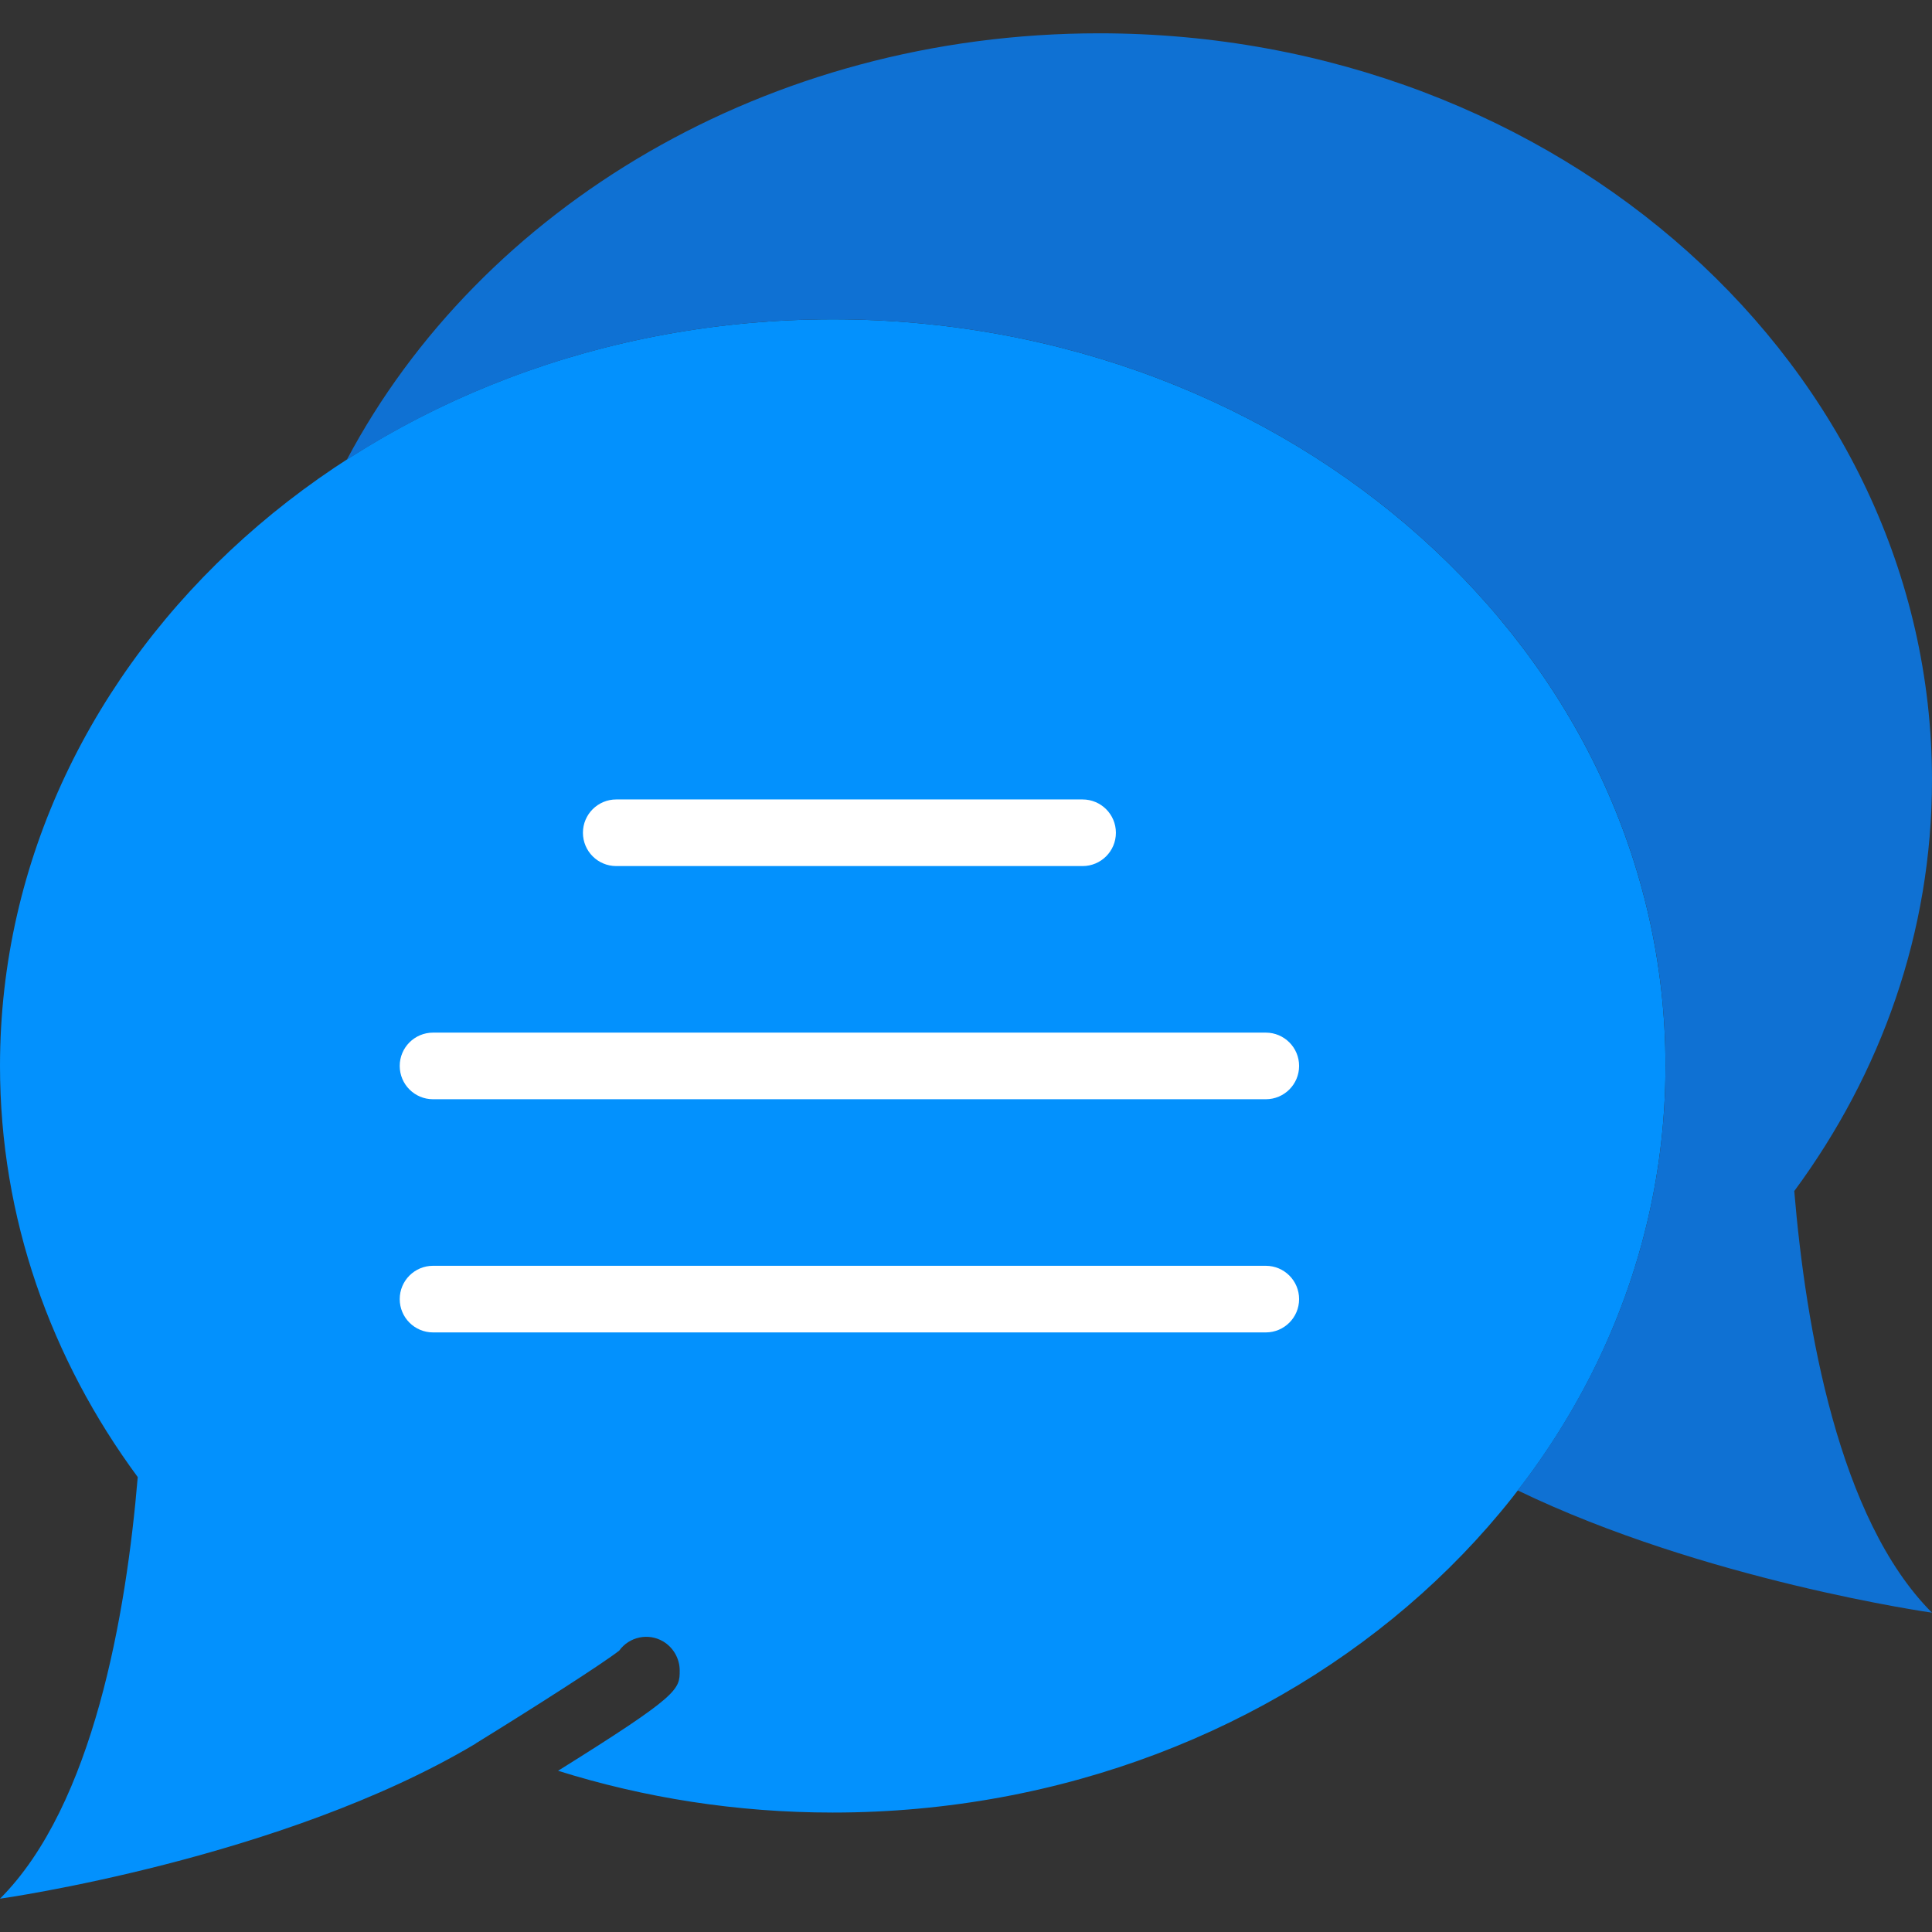 <?xml version="1.0" encoding="iso-8859-1"?>
<!-- Uploaded to: SVG Repo, www.svgrepo.com, Generator: SVG Repo Mixer Tools -->
<!DOCTYPE svg PUBLIC "-//W3C//DTD SVG 1.1//EN" "http://www.w3.org/Graphics/SVG/1.1/DTD/svg11.dtd">
<svg height="25px" width="25px" version="1.1" id="Capa_1" xmlns="http://www.w3.org/2000/svg" xmlns:xlink="http://www.w3.org/1999/xlink" 
	 viewBox="0 0 58 58" xml:space="preserve">
<rect x="0" y="0" width="58" height="58" fill="#333333" stroke="none"/>
<g>
	<path style="fill:#0391FD;" d="M25,9.586C11.193,9.586,0,19.621,0,32c0,4.562,1.524,8.803,4.135,12.343
		C3.792,48.433,2.805,54.194,0,57c0,0,8.47-1.191,14.273-4.651c0.006-0.004,0.009-0.01,0.014-0.013
		c1.794-1.106,3.809-2.397,4.302-2.783c0.301-0.417,0.879-0.543,1.328-0.271c0.298,0.181,0.487,0.512,0.488,0.86
		c0.003,0.582-0.008,0.744-3.651,3.018c2.582,0.81,5.355,1.254,8.245,1.254c13.807,0,25-10.035,25-22.414S38.807,9.586,25,9.586z"/>
	<path style="fill:#0F71D3;" d="M58,23.414C58,11.035,46.807,1,33,1c-9.97,0-18.575,5.234-22.589,12.804
		C14.518,11.153,19.553,9.586,25,9.586c13.807,0,25,10.035,25,22.414c0,4.735-1.642,9.124-4.437,12.743
		C51.162,47.448,58,48.414,58,48.414c-2.805-2.805-3.792-8.566-4.135-12.657C56.476,32.217,58,27.976,58,23.414z"/>
	<path style="fill:#FFFFFF;" d="M32.5,26h-14c-0.552,0-1-0.447-1-1s0.448-1,1-1h14c0.552,0,1,0.447,1,1S33.052,26,32.5,26z"/>
	<path style="fill:#FFFFFF;" d="M38,33H13c-0.552,0-1-0.447-1-1s0.448-1,1-1h25c0.552,0,1,0.447,1,1S38.552,33,38,33z"/>
	<path style="fill:#FFFFFF;" d="M38,40H13c-0.552,0-1-0.447-1-1s0.448-1,1-1h25c0.552,0,1,0.447,1,1S38.552,40,38,40z"/>
</g>
</svg>
